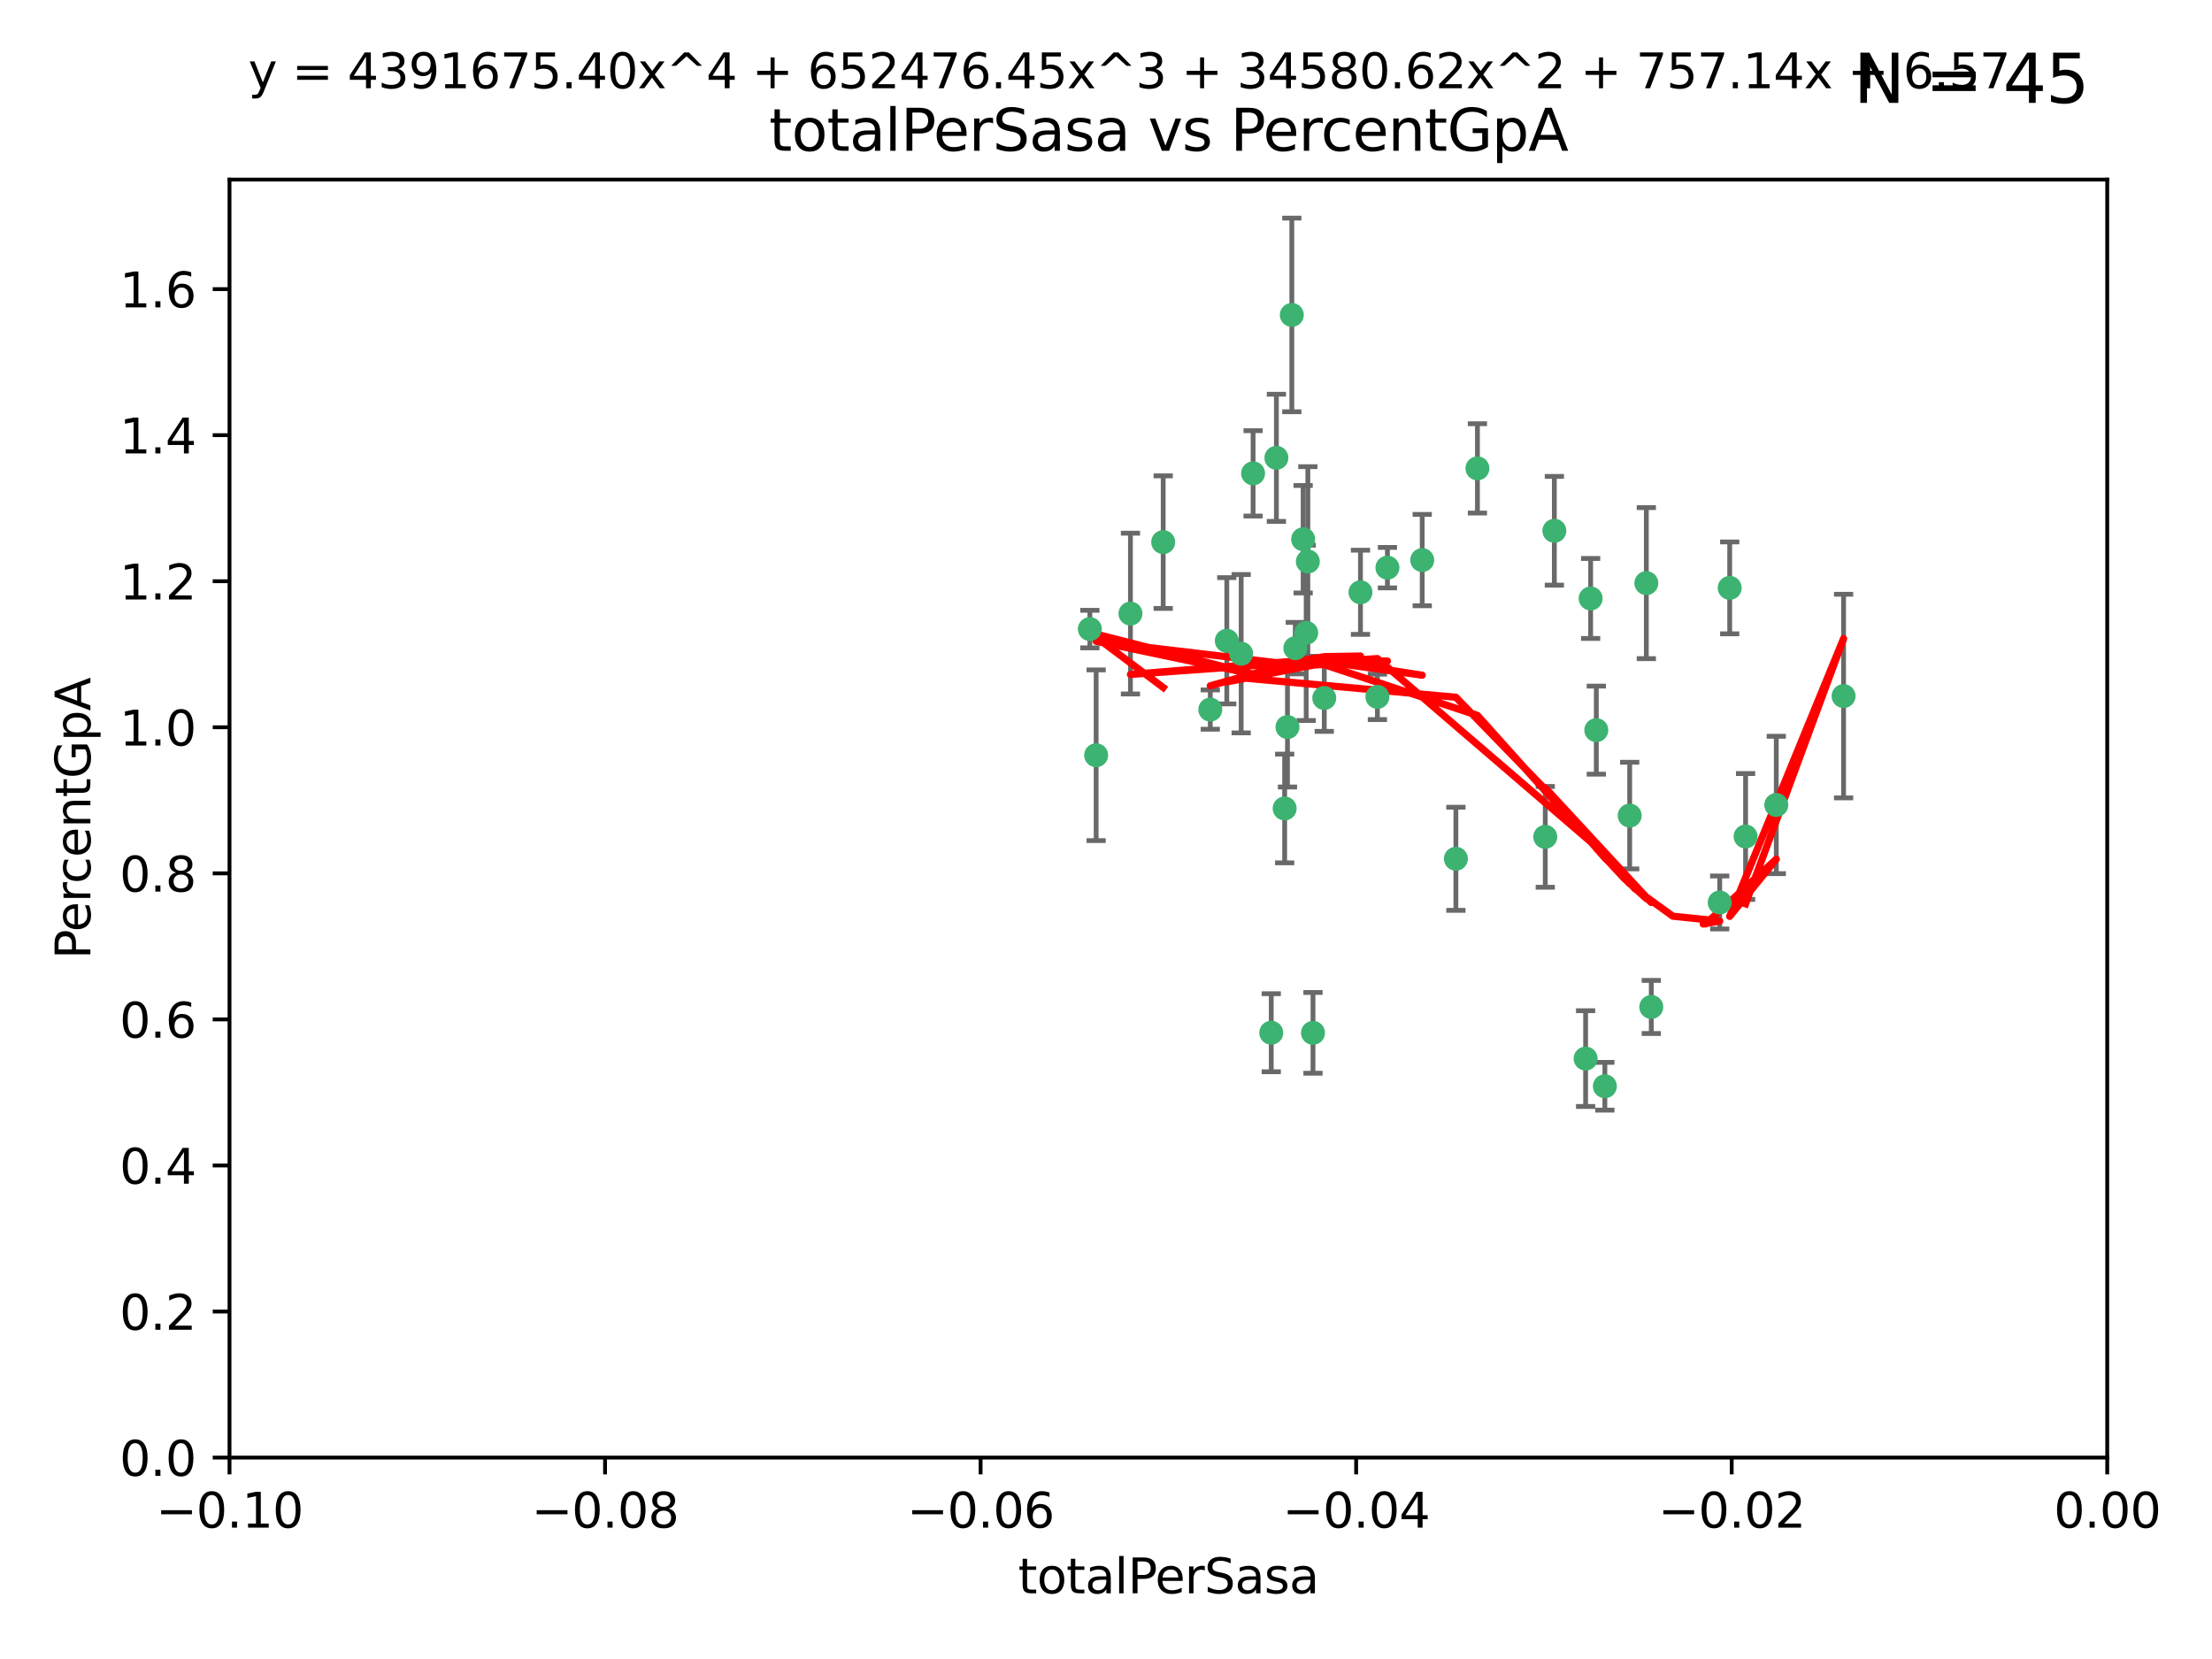 <?xml version="1.0" encoding="utf-8" standalone="no"?>
<!DOCTYPE svg PUBLIC "-//W3C//DTD SVG 1.1//EN"
  "http://www.w3.org/Graphics/SVG/1.1/DTD/svg11.dtd">
<svg xmlns:xlink="http://www.w3.org/1999/xlink" width="460.8pt" height="345.6pt" viewBox="0 0 460.8 345.6" xmlns="http://www.w3.org/2000/svg" version="1.1">
 <defs>
  <style type="text/css">*{stroke-linejoin: round; stroke-linecap: butt}</style>
 </defs>
 <g id="figure_1">
  <g id="patch_1">
   <path d="M 0 345.6 
L 460.8 345.6 
L 460.8 0 
L 0 0 
z
" style="fill: #ffffff"/>
  </g>
  <g id="axes_1">
   <g id="patch_2">
    <path d="M 47.81 303.64 
L 438.975 303.64 
L 438.975 37.411 
L 47.81 37.411 
z
" style="fill: #ffffff"/>
   </g>
   <g id="PathCollection_1">
    <defs>
     <path id="m35e443cef8" d="M 0 1.118 
C 0.297 1.118 0.581 1 0.791 0.791 
C 1 0.581 1.118 0.297 1.118 0 
C 1.118 -0.297 1 -0.581 0.791 -0.791 
C 0.581 -1 0.297 -1.118 0 -1.118 
C -0.297 -1.118 -0.581 -1 -0.791 -0.791 
C -1 -0.581 -1.118 -0.297 -1.118 0 
C -1.118 0.297 -1 0.581 -0.791 0.791 
C -0.581 1 -0.297 1.118 0 1.118 
z
" style="stroke: #3cb371"/>
    </defs>
    <g clip-path="url(#p2ee78ece46)">
     <use xlink:href="#m35e443cef8" x="242.314" y="112.935" style="fill: #3cb371; stroke: #3cb371"/>
     <use xlink:href="#m35e443cef8" x="227.04" y="131.048" style="fill: #3cb371; stroke: #3cb371"/>
     <use xlink:href="#m35e443cef8" x="261.041" y="98.611" style="fill: #3cb371; stroke: #3cb371"/>
     <use xlink:href="#m35e443cef8" x="228.347" y="157.33" style="fill: #3cb371; stroke: #3cb371"/>
     <use xlink:href="#m35e443cef8" x="268.204" y="151.457" style="fill: #3cb371; stroke: #3cb371"/>
     <use xlink:href="#m35e443cef8" x="269.109" y="65.606" style="fill: #3cb371; stroke: #3cb371"/>
     <use xlink:href="#m35e443cef8" x="235.494" y="127.82" style="fill: #3cb371; stroke: #3cb371"/>
     <use xlink:href="#m35e443cef8" x="252.123" y="147.818" style="fill: #3cb371; stroke: #3cb371"/>
     <use xlink:href="#m35e443cef8" x="269.834" y="135.021" style="fill: #3cb371; stroke: #3cb371"/>
     <use xlink:href="#m35e443cef8" x="272.104" y="131.834" style="fill: #3cb371; stroke: #3cb371"/>
     <use xlink:href="#m35e443cef8" x="265.897" y="95.371" style="fill: #3cb371; stroke: #3cb371"/>
     <use xlink:href="#m35e443cef8" x="289.026" y="118.255" style="fill: #3cb371; stroke: #3cb371"/>
     <use xlink:href="#m35e443cef8" x="271.469" y="112.334" style="fill: #3cb371; stroke: #3cb371"/>
     <use xlink:href="#m35e443cef8" x="275.869" y="145.408" style="fill: #3cb371; stroke: #3cb371"/>
     <use xlink:href="#m35e443cef8" x="283.413" y="123.385" style="fill: #3cb371; stroke: #3cb371"/>
     <use xlink:href="#m35e443cef8" x="255.564" y="133.482" style="fill: #3cb371; stroke: #3cb371"/>
     <use xlink:href="#m35e443cef8" x="273.52" y="215.161" style="fill: #3cb371; stroke: #3cb371"/>
     <use xlink:href="#m35e443cef8" x="296.273" y="116.673" style="fill: #3cb371; stroke: #3cb371"/>
     <use xlink:href="#m35e443cef8" x="272.448" y="116.973" style="fill: #3cb371; stroke: #3cb371"/>
     <use xlink:href="#m35e443cef8" x="307.775" y="97.572" style="fill: #3cb371; stroke: #3cb371"/>
     <use xlink:href="#m35e443cef8" x="331.36" y="124.669" style="fill: #3cb371; stroke: #3cb371"/>
     <use xlink:href="#m35e443cef8" x="286.939" y="145.171" style="fill: #3cb371; stroke: #3cb371"/>
     <use xlink:href="#m35e443cef8" x="267.618" y="168.419" style="fill: #3cb371; stroke: #3cb371"/>
     <use xlink:href="#m35e443cef8" x="264.824" y="215.139" style="fill: #3cb371; stroke: #3cb371"/>
     <use xlink:href="#m35e443cef8" x="258.558" y="136.178" style="fill: #3cb371; stroke: #3cb371"/>
     <use xlink:href="#m35e443cef8" x="303.288" y="178.897" style="fill: #3cb371; stroke: #3cb371"/>
     <use xlink:href="#m35e443cef8" x="323.8" y="110.571" style="fill: #3cb371; stroke: #3cb371"/>
     <use xlink:href="#m35e443cef8" x="342.961" y="121.476" style="fill: #3cb371; stroke: #3cb371"/>
     <use xlink:href="#m35e443cef8" x="332.54" y="152.103" style="fill: #3cb371; stroke: #3cb371"/>
     <use xlink:href="#m35e443cef8" x="339.494" y="169.899" style="fill: #3cb371; stroke: #3cb371"/>
     <use xlink:href="#m35e443cef8" x="321.905" y="174.332" style="fill: #3cb371; stroke: #3cb371"/>
     <use xlink:href="#m35e443cef8" x="343.992" y="209.769" style="fill: #3cb371; stroke: #3cb371"/>
     <use xlink:href="#m35e443cef8" x="334.323" y="226.286" style="fill: #3cb371; stroke: #3cb371"/>
     <use xlink:href="#m35e443cef8" x="330.313" y="220.522" style="fill: #3cb371; stroke: #3cb371"/>
     <use xlink:href="#m35e443cef8" x="358.248" y="188.002" style="fill: #3cb371; stroke: #3cb371"/>
     <use xlink:href="#m35e443cef8" x="370.033" y="167.688" style="fill: #3cb371; stroke: #3cb371"/>
     <use xlink:href="#m35e443cef8" x="360.328" y="122.465" style="fill: #3cb371; stroke: #3cb371"/>
     <use xlink:href="#m35e443cef8" x="384.05" y="145.004" style="fill: #3cb371; stroke: #3cb371"/>
     <use xlink:href="#m35e443cef8" x="363.638" y="174.257" style="fill: #3cb371; stroke: #3cb371"/>
    </g>
   </g>
   <g id="matplotlib.axis_1">
    <g id="xtick_1">
     <g id="line2d_1">
      <defs>
       <path id="ma8b38eedee" d="M 0 0 
L 0 3.5 
" style="stroke: #000000; stroke-width: 0.8"/>
      </defs>
      <g>
       <use xlink:href="#ma8b38eedee" x="47.81" y="303.64" style="stroke: #000000; stroke-width: 0.8"/>
      </g>
     </g>
     <g id="text_1">
      <!-- −0.10 -->
      <g transform="translate(32.487 318.238)scale(0.1 -0.1)">
       <defs>
        <path id="DejaVuSans-2212" d="M 678 2272 
L 4684 2272 
L 4684 1741 
L 678 1741 
L 678 2272 
z
" transform="scale(0.016)"/>
        <path id="DejaVuSans-30" d="M 2034 4250 
Q 1547 4250 1301 3770 
Q 1056 3291 1056 2328 
Q 1056 1369 1301 889 
Q 1547 409 2034 409 
Q 2525 409 2770 889 
Q 3016 1369 3016 2328 
Q 3016 3291 2770 3770 
Q 2525 4250 2034 4250 
z
M 2034 4750 
Q 2819 4750 3233 4129 
Q 3647 3509 3647 2328 
Q 3647 1150 3233 529 
Q 2819 -91 2034 -91 
Q 1250 -91 836 529 
Q 422 1150 422 2328 
Q 422 3509 836 4129 
Q 1250 4750 2034 4750 
z
" transform="scale(0.016)"/>
        <path id="DejaVuSans-2e" d="M 684 794 
L 1344 794 
L 1344 0 
L 684 0 
L 684 794 
z
" transform="scale(0.016)"/>
        <path id="DejaVuSans-31" d="M 794 531 
L 1825 531 
L 1825 4091 
L 703 3866 
L 703 4441 
L 1819 4666 
L 2450 4666 
L 2450 531 
L 3481 531 
L 3481 0 
L 794 0 
L 794 531 
z
" transform="scale(0.016)"/>
       </defs>
       <use xlink:href="#DejaVuSans-2212"/>
       <use xlink:href="#DejaVuSans-30" x="83.789"/>
       <use xlink:href="#DejaVuSans-2e" x="147.412"/>
       <use xlink:href="#DejaVuSans-31" x="179.199"/>
       <use xlink:href="#DejaVuSans-30" x="242.822"/>
      </g>
     </g>
    </g>
    <g id="xtick_2">
     <g id="line2d_2">
      <g>
       <use xlink:href="#ma8b38eedee" x="126.043" y="303.64" style="stroke: #000000; stroke-width: 0.8"/>
      </g>
     </g>
     <g id="text_2">
      <!-- −0.08 -->
      <g transform="translate(110.72 318.238)scale(0.1 -0.1)">
       <defs>
        <path id="DejaVuSans-38" d="M 2034 2216 
Q 1584 2216 1326 1975 
Q 1069 1734 1069 1313 
Q 1069 891 1326 650 
Q 1584 409 2034 409 
Q 2484 409 2743 651 
Q 3003 894 3003 1313 
Q 3003 1734 2745 1975 
Q 2488 2216 2034 2216 
z
M 1403 2484 
Q 997 2584 770 2862 
Q 544 3141 544 3541 
Q 544 4100 942 4425 
Q 1341 4750 2034 4750 
Q 2731 4750 3128 4425 
Q 3525 4100 3525 3541 
Q 3525 3141 3298 2862 
Q 3072 2584 2669 2484 
Q 3125 2378 3379 2068 
Q 3634 1759 3634 1313 
Q 3634 634 3220 271 
Q 2806 -91 2034 -91 
Q 1263 -91 848 271 
Q 434 634 434 1313 
Q 434 1759 690 2068 
Q 947 2378 1403 2484 
z
M 1172 3481 
Q 1172 3119 1398 2916 
Q 1625 2713 2034 2713 
Q 2441 2713 2670 2916 
Q 2900 3119 2900 3481 
Q 2900 3844 2670 4047 
Q 2441 4250 2034 4250 
Q 1625 4250 1398 4047 
Q 1172 3844 1172 3481 
z
" transform="scale(0.016)"/>
       </defs>
       <use xlink:href="#DejaVuSans-2212"/>
       <use xlink:href="#DejaVuSans-30" x="83.789"/>
       <use xlink:href="#DejaVuSans-2e" x="147.412"/>
       <use xlink:href="#DejaVuSans-30" x="179.199"/>
       <use xlink:href="#DejaVuSans-38" x="242.822"/>
      </g>
     </g>
    </g>
    <g id="xtick_3">
     <g id="line2d_3">
      <g>
       <use xlink:href="#ma8b38eedee" x="204.276" y="303.64" style="stroke: #000000; stroke-width: 0.8"/>
      </g>
     </g>
     <g id="text_3">
      <!-- −0.06 -->
      <g transform="translate(188.953 318.238)scale(0.1 -0.1)">
       <defs>
        <path id="DejaVuSans-36" d="M 2113 2584 
Q 1688 2584 1439 2293 
Q 1191 2003 1191 1497 
Q 1191 994 1439 701 
Q 1688 409 2113 409 
Q 2538 409 2786 701 
Q 3034 994 3034 1497 
Q 3034 2003 2786 2293 
Q 2538 2584 2113 2584 
z
M 3366 4563 
L 3366 3988 
Q 3128 4100 2886 4159 
Q 2644 4219 2406 4219 
Q 1781 4219 1451 3797 
Q 1122 3375 1075 2522 
Q 1259 2794 1537 2939 
Q 1816 3084 2150 3084 
Q 2853 3084 3261 2657 
Q 3669 2231 3669 1497 
Q 3669 778 3244 343 
Q 2819 -91 2113 -91 
Q 1303 -91 875 529 
Q 447 1150 447 2328 
Q 447 3434 972 4092 
Q 1497 4750 2381 4750 
Q 2619 4750 2861 4703 
Q 3103 4656 3366 4563 
z
" transform="scale(0.016)"/>
       </defs>
       <use xlink:href="#DejaVuSans-2212"/>
       <use xlink:href="#DejaVuSans-30" x="83.789"/>
       <use xlink:href="#DejaVuSans-2e" x="147.412"/>
       <use xlink:href="#DejaVuSans-30" x="179.199"/>
       <use xlink:href="#DejaVuSans-36" x="242.822"/>
      </g>
     </g>
    </g>
    <g id="xtick_4">
     <g id="line2d_4">
      <g>
       <use xlink:href="#ma8b38eedee" x="282.509" y="303.64" style="stroke: #000000; stroke-width: 0.8"/>
      </g>
     </g>
     <g id="text_4">
      <!-- −0.04 -->
      <g transform="translate(267.186 318.238)scale(0.1 -0.1)">
       <defs>
        <path id="DejaVuSans-34" d="M 2419 4116 
L 825 1625 
L 2419 1625 
L 2419 4116 
z
M 2253 4666 
L 3047 4666 
L 3047 1625 
L 3713 1625 
L 3713 1100 
L 3047 1100 
L 3047 0 
L 2419 0 
L 2419 1100 
L 313 1100 
L 313 1709 
L 2253 4666 
z
" transform="scale(0.016)"/>
       </defs>
       <use xlink:href="#DejaVuSans-2212"/>
       <use xlink:href="#DejaVuSans-30" x="83.789"/>
       <use xlink:href="#DejaVuSans-2e" x="147.412"/>
       <use xlink:href="#DejaVuSans-30" x="179.199"/>
       <use xlink:href="#DejaVuSans-34" x="242.822"/>
      </g>
     </g>
    </g>
    <g id="xtick_5">
     <g id="line2d_5">
      <g>
       <use xlink:href="#ma8b38eedee" x="360.742" y="303.64" style="stroke: #000000; stroke-width: 0.8"/>
      </g>
     </g>
     <g id="text_5">
      <!-- −0.02 -->
      <g transform="translate(345.419 318.238)scale(0.1 -0.1)">
       <defs>
        <path id="DejaVuSans-32" d="M 1228 531 
L 3431 531 
L 3431 0 
L 469 0 
L 469 531 
Q 828 903 1448 1529 
Q 2069 2156 2228 2338 
Q 2531 2678 2651 2914 
Q 2772 3150 2772 3378 
Q 2772 3750 2511 3984 
Q 2250 4219 1831 4219 
Q 1534 4219 1204 4116 
Q 875 4013 500 3803 
L 500 4441 
Q 881 4594 1212 4672 
Q 1544 4750 1819 4750 
Q 2544 4750 2975 4387 
Q 3406 4025 3406 3419 
Q 3406 3131 3298 2873 
Q 3191 2616 2906 2266 
Q 2828 2175 2409 1742 
Q 1991 1309 1228 531 
z
" transform="scale(0.016)"/>
       </defs>
       <use xlink:href="#DejaVuSans-2212"/>
       <use xlink:href="#DejaVuSans-30" x="83.789"/>
       <use xlink:href="#DejaVuSans-2e" x="147.412"/>
       <use xlink:href="#DejaVuSans-30" x="179.199"/>
       <use xlink:href="#DejaVuSans-32" x="242.822"/>
      </g>
     </g>
    </g>
    <g id="xtick_6">
     <g id="line2d_6">
      <g>
       <use xlink:href="#ma8b38eedee" x="438.975" y="303.64" style="stroke: #000000; stroke-width: 0.8"/>
      </g>
     </g>
     <g id="text_6">
      <!-- 0.00 -->
      <g transform="translate(427.842 318.238)scale(0.1 -0.1)">
       <use xlink:href="#DejaVuSans-30"/>
       <use xlink:href="#DejaVuSans-2e" x="63.623"/>
       <use xlink:href="#DejaVuSans-30" x="95.41"/>
       <use xlink:href="#DejaVuSans-30" x="159.033"/>
      </g>
     </g>
    </g>
    <g id="text_7">
     <!-- totalPerSasa -->
     <g transform="translate(212.087 331.917)scale(0.1 -0.1)">
      <defs>
       <path id="DejaVuSans-74" d="M 1172 4494 
L 1172 3500 
L 2356 3500 
L 2356 3053 
L 1172 3053 
L 1172 1153 
Q 1172 725 1289 603 
Q 1406 481 1766 481 
L 2356 481 
L 2356 0 
L 1766 0 
Q 1100 0 847 248 
Q 594 497 594 1153 
L 594 3053 
L 172 3053 
L 172 3500 
L 594 3500 
L 594 4494 
L 1172 4494 
z
" transform="scale(0.016)"/>
       <path id="DejaVuSans-6f" d="M 1959 3097 
Q 1497 3097 1228 2736 
Q 959 2375 959 1747 
Q 959 1119 1226 758 
Q 1494 397 1959 397 
Q 2419 397 2687 759 
Q 2956 1122 2956 1747 
Q 2956 2369 2687 2733 
Q 2419 3097 1959 3097 
z
M 1959 3584 
Q 2709 3584 3137 3096 
Q 3566 2609 3566 1747 
Q 3566 888 3137 398 
Q 2709 -91 1959 -91 
Q 1206 -91 779 398 
Q 353 888 353 1747 
Q 353 2609 779 3096 
Q 1206 3584 1959 3584 
z
" transform="scale(0.016)"/>
       <path id="DejaVuSans-61" d="M 2194 1759 
Q 1497 1759 1228 1600 
Q 959 1441 959 1056 
Q 959 750 1161 570 
Q 1363 391 1709 391 
Q 2188 391 2477 730 
Q 2766 1069 2766 1631 
L 2766 1759 
L 2194 1759 
z
M 3341 1997 
L 3341 0 
L 2766 0 
L 2766 531 
Q 2569 213 2275 61 
Q 1981 -91 1556 -91 
Q 1019 -91 701 211 
Q 384 513 384 1019 
Q 384 1609 779 1909 
Q 1175 2209 1959 2209 
L 2766 2209 
L 2766 2266 
Q 2766 2663 2505 2880 
Q 2244 3097 1772 3097 
Q 1472 3097 1187 3025 
Q 903 2953 641 2809 
L 641 3341 
Q 956 3463 1253 3523 
Q 1550 3584 1831 3584 
Q 2591 3584 2966 3190 
Q 3341 2797 3341 1997 
z
" transform="scale(0.016)"/>
       <path id="DejaVuSans-6c" d="M 603 4863 
L 1178 4863 
L 1178 0 
L 603 0 
L 603 4863 
z
" transform="scale(0.016)"/>
       <path id="DejaVuSans-50" d="M 1259 4147 
L 1259 2394 
L 2053 2394 
Q 2494 2394 2734 2622 
Q 2975 2850 2975 3272 
Q 2975 3691 2734 3919 
Q 2494 4147 2053 4147 
L 1259 4147 
z
M 628 4666 
L 2053 4666 
Q 2838 4666 3239 4311 
Q 3641 3956 3641 3272 
Q 3641 2581 3239 2228 
Q 2838 1875 2053 1875 
L 1259 1875 
L 1259 0 
L 628 0 
L 628 4666 
z
" transform="scale(0.016)"/>
       <path id="DejaVuSans-65" d="M 3597 1894 
L 3597 1613 
L 953 1613 
Q 991 1019 1311 708 
Q 1631 397 2203 397 
Q 2534 397 2845 478 
Q 3156 559 3463 722 
L 3463 178 
Q 3153 47 2828 -22 
Q 2503 -91 2169 -91 
Q 1331 -91 842 396 
Q 353 884 353 1716 
Q 353 2575 817 3079 
Q 1281 3584 2069 3584 
Q 2775 3584 3186 3129 
Q 3597 2675 3597 1894 
z
M 3022 2063 
Q 3016 2534 2758 2815 
Q 2500 3097 2075 3097 
Q 1594 3097 1305 2825 
Q 1016 2553 972 2059 
L 3022 2063 
z
" transform="scale(0.016)"/>
       <path id="DejaVuSans-72" d="M 2631 2963 
Q 2534 3019 2420 3045 
Q 2306 3072 2169 3072 
Q 1681 3072 1420 2755 
Q 1159 2438 1159 1844 
L 1159 0 
L 581 0 
L 581 3500 
L 1159 3500 
L 1159 2956 
Q 1341 3275 1631 3429 
Q 1922 3584 2338 3584 
Q 2397 3584 2469 3576 
Q 2541 3569 2628 3553 
L 2631 2963 
z
" transform="scale(0.016)"/>
       <path id="DejaVuSans-53" d="M 3425 4513 
L 3425 3897 
Q 3066 4069 2747 4153 
Q 2428 4238 2131 4238 
Q 1616 4238 1336 4038 
Q 1056 3838 1056 3469 
Q 1056 3159 1242 3001 
Q 1428 2844 1947 2747 
L 2328 2669 
Q 3034 2534 3370 2195 
Q 3706 1856 3706 1288 
Q 3706 609 3251 259 
Q 2797 -91 1919 -91 
Q 1588 -91 1214 -16 
Q 841 59 441 206 
L 441 856 
Q 825 641 1194 531 
Q 1563 422 1919 422 
Q 2459 422 2753 634 
Q 3047 847 3047 1241 
Q 3047 1584 2836 1778 
Q 2625 1972 2144 2069 
L 1759 2144 
Q 1053 2284 737 2584 
Q 422 2884 422 3419 
Q 422 4038 858 4394 
Q 1294 4750 2059 4750 
Q 2388 4750 2728 4690 
Q 3069 4631 3425 4513 
z
" transform="scale(0.016)"/>
       <path id="DejaVuSans-73" d="M 2834 3397 
L 2834 2853 
Q 2591 2978 2328 3040 
Q 2066 3103 1784 3103 
Q 1356 3103 1142 2972 
Q 928 2841 928 2578 
Q 928 2378 1081 2264 
Q 1234 2150 1697 2047 
L 1894 2003 
Q 2506 1872 2764 1633 
Q 3022 1394 3022 966 
Q 3022 478 2636 193 
Q 2250 -91 1575 -91 
Q 1294 -91 989 -36 
Q 684 19 347 128 
L 347 722 
Q 666 556 975 473 
Q 1284 391 1588 391 
Q 1994 391 2212 530 
Q 2431 669 2431 922 
Q 2431 1156 2273 1281 
Q 2116 1406 1581 1522 
L 1381 1569 
Q 847 1681 609 1914 
Q 372 2147 372 2553 
Q 372 3047 722 3315 
Q 1072 3584 1716 3584 
Q 2034 3584 2315 3537 
Q 2597 3491 2834 3397 
z
" transform="scale(0.016)"/>
      </defs>
      <use xlink:href="#DejaVuSans-74"/>
      <use xlink:href="#DejaVuSans-6f" x="39.209"/>
      <use xlink:href="#DejaVuSans-74" x="100.391"/>
      <use xlink:href="#DejaVuSans-61" x="139.6"/>
      <use xlink:href="#DejaVuSans-6c" x="200.879"/>
      <use xlink:href="#DejaVuSans-50" x="228.662"/>
      <use xlink:href="#DejaVuSans-65" x="285.34"/>
      <use xlink:href="#DejaVuSans-72" x="346.863"/>
      <use xlink:href="#DejaVuSans-53" x="387.977"/>
      <use xlink:href="#DejaVuSans-61" x="451.453"/>
      <use xlink:href="#DejaVuSans-73" x="512.732"/>
      <use xlink:href="#DejaVuSans-61" x="564.832"/>
     </g>
    </g>
   </g>
   <g id="matplotlib.axis_2">
    <g id="ytick_1">
     <g id="line2d_7">
      <defs>
       <path id="mff2fe65d74" d="M 0 0 
L -3.5 0 
" style="stroke: #000000; stroke-width: 0.8"/>
      </defs>
      <g>
       <use xlink:href="#mff2fe65d74" x="47.81" y="303.64" style="stroke: #000000; stroke-width: 0.8"/>
      </g>
     </g>
     <g id="text_8">
      <!-- 0.0 -->
      <g transform="translate(24.907 307.439)scale(0.1 -0.1)">
       <use xlink:href="#DejaVuSans-30"/>
       <use xlink:href="#DejaVuSans-2e" x="63.623"/>
       <use xlink:href="#DejaVuSans-30" x="95.41"/>
      </g>
     </g>
    </g>
    <g id="ytick_2">
     <g id="line2d_8">
      <g>
       <use xlink:href="#mff2fe65d74" x="47.81" y="273.214" style="stroke: #000000; stroke-width: 0.8"/>
      </g>
     </g>
     <g id="text_9">
      <!-- 0.2 -->
      <g transform="translate(24.907 277.013)scale(0.1 -0.1)">
       <use xlink:href="#DejaVuSans-30"/>
       <use xlink:href="#DejaVuSans-2e" x="63.623"/>
       <use xlink:href="#DejaVuSans-32" x="95.41"/>
      </g>
     </g>
    </g>
    <g id="ytick_3">
     <g id="line2d_9">
      <g>
       <use xlink:href="#mff2fe65d74" x="47.81" y="242.788" style="stroke: #000000; stroke-width: 0.8"/>
      </g>
     </g>
     <g id="text_10">
      <!-- 0.4 -->
      <g transform="translate(24.907 246.587)scale(0.1 -0.1)">
       <use xlink:href="#DejaVuSans-30"/>
       <use xlink:href="#DejaVuSans-2e" x="63.623"/>
       <use xlink:href="#DejaVuSans-34" x="95.41"/>
      </g>
     </g>
    </g>
    <g id="ytick_4">
     <g id="line2d_10">
      <g>
       <use xlink:href="#mff2fe65d74" x="47.81" y="212.362" style="stroke: #000000; stroke-width: 0.8"/>
      </g>
     </g>
     <g id="text_11">
      <!-- 0.6 -->
      <g transform="translate(24.907 216.161)scale(0.1 -0.1)">
       <use xlink:href="#DejaVuSans-30"/>
       <use xlink:href="#DejaVuSans-2e" x="63.623"/>
       <use xlink:href="#DejaVuSans-36" x="95.41"/>
      </g>
     </g>
    </g>
    <g id="ytick_5">
     <g id="line2d_11">
      <g>
       <use xlink:href="#mff2fe65d74" x="47.81" y="181.935" style="stroke: #000000; stroke-width: 0.8"/>
      </g>
     </g>
     <g id="text_12">
      <!-- 0.8 -->
      <g transform="translate(24.907 185.735)scale(0.1 -0.1)">
       <use xlink:href="#DejaVuSans-30"/>
       <use xlink:href="#DejaVuSans-2e" x="63.623"/>
       <use xlink:href="#DejaVuSans-38" x="95.41"/>
      </g>
     </g>
    </g>
    <g id="ytick_6">
     <g id="line2d_12">
      <g>
       <use xlink:href="#mff2fe65d74" x="47.81" y="151.509" style="stroke: #000000; stroke-width: 0.8"/>
      </g>
     </g>
     <g id="text_13">
      <!-- 1.0 -->
      <g transform="translate(24.907 155.308)scale(0.1 -0.1)">
       <use xlink:href="#DejaVuSans-31"/>
       <use xlink:href="#DejaVuSans-2e" x="63.623"/>
       <use xlink:href="#DejaVuSans-30" x="95.41"/>
      </g>
     </g>
    </g>
    <g id="ytick_7">
     <g id="line2d_13">
      <g>
       <use xlink:href="#mff2fe65d74" x="47.81" y="121.083" style="stroke: #000000; stroke-width: 0.8"/>
      </g>
     </g>
     <g id="text_14">
      <!-- 1.2 -->
      <g transform="translate(24.907 124.882)scale(0.1 -0.1)">
       <use xlink:href="#DejaVuSans-31"/>
       <use xlink:href="#DejaVuSans-2e" x="63.623"/>
       <use xlink:href="#DejaVuSans-32" x="95.41"/>
      </g>
     </g>
    </g>
    <g id="ytick_8">
     <g id="line2d_14">
      <g>
       <use xlink:href="#mff2fe65d74" x="47.81" y="90.657" style="stroke: #000000; stroke-width: 0.8"/>
      </g>
     </g>
     <g id="text_15">
      <!-- 1.4 -->
      <g transform="translate(24.907 94.456)scale(0.1 -0.1)">
       <use xlink:href="#DejaVuSans-31"/>
       <use xlink:href="#DejaVuSans-2e" x="63.623"/>
       <use xlink:href="#DejaVuSans-34" x="95.41"/>
      </g>
     </g>
    </g>
    <g id="ytick_9">
     <g id="line2d_15">
      <g>
       <use xlink:href="#mff2fe65d74" x="47.81" y="60.231" style="stroke: #000000; stroke-width: 0.8"/>
      </g>
     </g>
     <g id="text_16">
      <!-- 1.6 -->
      <g transform="translate(24.907 64.03)scale(0.1 -0.1)">
       <use xlink:href="#DejaVuSans-31"/>
       <use xlink:href="#DejaVuSans-2e" x="63.623"/>
       <use xlink:href="#DejaVuSans-36" x="95.41"/>
      </g>
     </g>
    </g>
    <g id="text_17">
     <!-- PercentGpA -->
     <g transform="translate(18.827 199.802)rotate(-90)scale(0.1 -0.1)">
      <defs>
       <path id="DejaVuSans-63" d="M 3122 3366 
L 3122 2828 
Q 2878 2963 2633 3030 
Q 2388 3097 2138 3097 
Q 1578 3097 1268 2742 
Q 959 2388 959 1747 
Q 959 1106 1268 751 
Q 1578 397 2138 397 
Q 2388 397 2633 464 
Q 2878 531 3122 666 
L 3122 134 
Q 2881 22 2623 -34 
Q 2366 -91 2075 -91 
Q 1284 -91 818 406 
Q 353 903 353 1747 
Q 353 2603 823 3093 
Q 1294 3584 2113 3584 
Q 2378 3584 2631 3529 
Q 2884 3475 3122 3366 
z
" transform="scale(0.016)"/>
       <path id="DejaVuSans-6e" d="M 3513 2113 
L 3513 0 
L 2938 0 
L 2938 2094 
Q 2938 2591 2744 2837 
Q 2550 3084 2163 3084 
Q 1697 3084 1428 2787 
Q 1159 2491 1159 1978 
L 1159 0 
L 581 0 
L 581 3500 
L 1159 3500 
L 1159 2956 
Q 1366 3272 1645 3428 
Q 1925 3584 2291 3584 
Q 2894 3584 3203 3211 
Q 3513 2838 3513 2113 
z
" transform="scale(0.016)"/>
       <path id="DejaVuSans-47" d="M 3809 666 
L 3809 1919 
L 2778 1919 
L 2778 2438 
L 4434 2438 
L 4434 434 
Q 4069 175 3628 42 
Q 3188 -91 2688 -91 
Q 1594 -91 976 548 
Q 359 1188 359 2328 
Q 359 3472 976 4111 
Q 1594 4750 2688 4750 
Q 3144 4750 3555 4637 
Q 3966 4525 4313 4306 
L 4313 3634 
Q 3963 3931 3569 4081 
Q 3175 4231 2741 4231 
Q 1884 4231 1454 3753 
Q 1025 3275 1025 2328 
Q 1025 1384 1454 906 
Q 1884 428 2741 428 
Q 3075 428 3337 486 
Q 3600 544 3809 666 
z
" transform="scale(0.016)"/>
       <path id="DejaVuSans-70" d="M 1159 525 
L 1159 -1331 
L 581 -1331 
L 581 3500 
L 1159 3500 
L 1159 2969 
Q 1341 3281 1617 3432 
Q 1894 3584 2278 3584 
Q 2916 3584 3314 3078 
Q 3713 2572 3713 1747 
Q 3713 922 3314 415 
Q 2916 -91 2278 -91 
Q 1894 -91 1617 61 
Q 1341 213 1159 525 
z
M 3116 1747 
Q 3116 2381 2855 2742 
Q 2594 3103 2138 3103 
Q 1681 3103 1420 2742 
Q 1159 2381 1159 1747 
Q 1159 1113 1420 752 
Q 1681 391 2138 391 
Q 2594 391 2855 752 
Q 3116 1113 3116 1747 
z
" transform="scale(0.016)"/>
       <path id="DejaVuSans-41" d="M 2188 4044 
L 1331 1722 
L 3047 1722 
L 2188 4044 
z
M 1831 4666 
L 2547 4666 
L 4325 0 
L 3669 0 
L 3244 1197 
L 1141 1197 
L 716 0 
L 50 0 
L 1831 4666 
z
" transform="scale(0.016)"/>
      </defs>
      <use xlink:href="#DejaVuSans-50"/>
      <use xlink:href="#DejaVuSans-65" x="56.678"/>
      <use xlink:href="#DejaVuSans-72" x="118.201"/>
      <use xlink:href="#DejaVuSans-63" x="157.064"/>
      <use xlink:href="#DejaVuSans-65" x="212.045"/>
      <use xlink:href="#DejaVuSans-6e" x="273.568"/>
      <use xlink:href="#DejaVuSans-74" x="336.947"/>
      <use xlink:href="#DejaVuSans-47" x="376.156"/>
      <use xlink:href="#DejaVuSans-70" x="453.646"/>
      <use xlink:href="#DejaVuSans-41" x="517.123"/>
     </g>
    </g>
   </g>
   <g id="LineCollection_1">
    <path d="M 242.314 126.742 
L 242.314 99.128 
" clip-path="url(#p2ee78ece46)" style="fill: none; stroke: #696969"/>
    <path d="M 227.04 134.958 
L 227.04 127.138 
" clip-path="url(#p2ee78ece46)" style="fill: none; stroke: #696969"/>
    <path d="M 261.041 107.5 
L 261.041 89.723 
" clip-path="url(#p2ee78ece46)" style="fill: none; stroke: #696969"/>
    <path d="M 228.347 175.107 
L 228.347 139.552 
" clip-path="url(#p2ee78ece46)" style="fill: none; stroke: #696969"/>
    <path d="M 268.204 163.945 
L 268.204 138.968 
" clip-path="url(#p2ee78ece46)" style="fill: none; stroke: #696969"/>
    <path d="M 269.109 85.777 
L 269.109 45.434 
" clip-path="url(#p2ee78ece46)" style="fill: none; stroke: #696969"/>
    <path d="M 235.494 144.568 
L 235.494 111.073 
" clip-path="url(#p2ee78ece46)" style="fill: none; stroke: #696969"/>
    <path d="M 252.123 151.909 
L 252.123 143.727 
" clip-path="url(#p2ee78ece46)" style="fill: none; stroke: #696969"/>
    <path d="M 269.834 140.382 
L 269.834 129.659 
" clip-path="url(#p2ee78ece46)" style="fill: none; stroke: #696969"/>
    <path d="M 272.104 150.092 
L 272.104 113.575 
" clip-path="url(#p2ee78ece46)" style="fill: none; stroke: #696969"/>
    <path d="M 265.897 108.615 
L 265.897 82.127 
" clip-path="url(#p2ee78ece46)" style="fill: none; stroke: #696969"/>
    <path d="M 289.026 122.472 
L 289.026 114.039 
" clip-path="url(#p2ee78ece46)" style="fill: none; stroke: #696969"/>
    <path d="M 271.469 123.529 
L 271.469 101.139 
" clip-path="url(#p2ee78ece46)" style="fill: none; stroke: #696969"/>
    <path d="M 275.869 152.361 
L 275.869 138.456 
" clip-path="url(#p2ee78ece46)" style="fill: none; stroke: #696969"/>
    <path d="M 283.413 132.151 
L 283.413 114.62 
" clip-path="url(#p2ee78ece46)" style="fill: none; stroke: #696969"/>
    <path d="M 255.564 146.637 
L 255.564 120.327 
" clip-path="url(#p2ee78ece46)" style="fill: none; stroke: #696969"/>
    <path d="M 273.52 223.572 
L 273.52 206.751 
" clip-path="url(#p2ee78ece46)" style="fill: none; stroke: #696969"/>
    <path d="M 296.273 126.191 
L 296.273 107.154 
" clip-path="url(#p2ee78ece46)" style="fill: none; stroke: #696969"/>
    <path d="M 272.448 136.73 
L 272.448 97.216 
" clip-path="url(#p2ee78ece46)" style="fill: none; stroke: #696969"/>
    <path d="M 307.775 106.878 
L 307.775 88.267 
" clip-path="url(#p2ee78ece46)" style="fill: none; stroke: #696969"/>
    <path d="M 331.36 132.997 
L 331.36 116.341 
" clip-path="url(#p2ee78ece46)" style="fill: none; stroke: #696969"/>
    <path d="M 286.939 149.901 
L 286.939 140.441 
" clip-path="url(#p2ee78ece46)" style="fill: none; stroke: #696969"/>
    <path d="M 267.618 179.743 
L 267.618 157.094 
" clip-path="url(#p2ee78ece46)" style="fill: none; stroke: #696969"/>
    <path d="M 264.824 223.268 
L 264.824 207.01 
" clip-path="url(#p2ee78ece46)" style="fill: none; stroke: #696969"/>
    <path d="M 258.558 152.672 
L 258.558 119.684 
" clip-path="url(#p2ee78ece46)" style="fill: none; stroke: #696969"/>
    <path d="M 303.288 189.642 
L 303.288 168.152 
" clip-path="url(#p2ee78ece46)" style="fill: none; stroke: #696969"/>
    <path d="M 323.8 121.897 
L 323.8 99.245 
" clip-path="url(#p2ee78ece46)" style="fill: none; stroke: #696969"/>
    <path d="M 342.961 137.206 
L 342.961 105.745 
" clip-path="url(#p2ee78ece46)" style="fill: none; stroke: #696969"/>
    <path d="M 332.54 161.277 
L 332.54 142.929 
" clip-path="url(#p2ee78ece46)" style="fill: none; stroke: #696969"/>
    <path d="M 339.494 181.006 
L 339.494 158.792 
" clip-path="url(#p2ee78ece46)" style="fill: none; stroke: #696969"/>
    <path d="M 321.905 184.828 
L 321.905 163.836 
" clip-path="url(#p2ee78ece46)" style="fill: none; stroke: #696969"/>
    <path d="M 343.992 215.299 
L 343.992 204.239 
" clip-path="url(#p2ee78ece46)" style="fill: none; stroke: #696969"/>
    <path d="M 334.323 231.261 
L 334.323 221.311 
" clip-path="url(#p2ee78ece46)" style="fill: none; stroke: #696969"/>
    <path d="M 330.313 230.498 
L 330.313 210.546 
" clip-path="url(#p2ee78ece46)" style="fill: none; stroke: #696969"/>
    <path d="M 358.248 193.517 
L 358.248 182.486 
" clip-path="url(#p2ee78ece46)" style="fill: none; stroke: #696969"/>
    <path d="M 370.033 181.997 
L 370.033 153.38 
" clip-path="url(#p2ee78ece46)" style="fill: none; stroke: #696969"/>
    <path d="M 360.328 132.034 
L 360.328 112.895 
" clip-path="url(#p2ee78ece46)" style="fill: none; stroke: #696969"/>
    <path d="M 384.05 166.212 
L 384.05 123.796 
" clip-path="url(#p2ee78ece46)" style="fill: none; stroke: #696969"/>
    <path d="M 363.638 187.369 
L 363.638 161.144 
" clip-path="url(#p2ee78ece46)" style="fill: none; stroke: #696969"/>
   </g>
   <g id="line2d_16">
    <defs>
     <path id="m8ea951dabb" d="M 2 0 
L -2 -0 
" style="stroke: #696969"/>
    </defs>
    <g clip-path="url(#p2ee78ece46)">
     <use xlink:href="#m8ea951dabb" x="242.314" y="126.742" style="fill: #696969; stroke: #696969"/>
     <use xlink:href="#m8ea951dabb" x="227.04" y="134.958" style="fill: #696969; stroke: #696969"/>
     <use xlink:href="#m8ea951dabb" x="261.041" y="107.5" style="fill: #696969; stroke: #696969"/>
     <use xlink:href="#m8ea951dabb" x="228.347" y="175.107" style="fill: #696969; stroke: #696969"/>
     <use xlink:href="#m8ea951dabb" x="268.204" y="163.945" style="fill: #696969; stroke: #696969"/>
     <use xlink:href="#m8ea951dabb" x="269.109" y="85.777" style="fill: #696969; stroke: #696969"/>
     <use xlink:href="#m8ea951dabb" x="235.494" y="144.568" style="fill: #696969; stroke: #696969"/>
     <use xlink:href="#m8ea951dabb" x="252.123" y="151.909" style="fill: #696969; stroke: #696969"/>
     <use xlink:href="#m8ea951dabb" x="269.834" y="140.382" style="fill: #696969; stroke: #696969"/>
     <use xlink:href="#m8ea951dabb" x="272.104" y="150.092" style="fill: #696969; stroke: #696969"/>
     <use xlink:href="#m8ea951dabb" x="265.897" y="108.615" style="fill: #696969; stroke: #696969"/>
     <use xlink:href="#m8ea951dabb" x="289.026" y="122.472" style="fill: #696969; stroke: #696969"/>
     <use xlink:href="#m8ea951dabb" x="271.469" y="123.529" style="fill: #696969; stroke: #696969"/>
     <use xlink:href="#m8ea951dabb" x="275.869" y="152.361" style="fill: #696969; stroke: #696969"/>
     <use xlink:href="#m8ea951dabb" x="283.413" y="132.151" style="fill: #696969; stroke: #696969"/>
     <use xlink:href="#m8ea951dabb" x="255.564" y="146.637" style="fill: #696969; stroke: #696969"/>
     <use xlink:href="#m8ea951dabb" x="273.52" y="223.572" style="fill: #696969; stroke: #696969"/>
     <use xlink:href="#m8ea951dabb" x="296.273" y="126.191" style="fill: #696969; stroke: #696969"/>
     <use xlink:href="#m8ea951dabb" x="272.448" y="136.73" style="fill: #696969; stroke: #696969"/>
     <use xlink:href="#m8ea951dabb" x="307.775" y="106.878" style="fill: #696969; stroke: #696969"/>
     <use xlink:href="#m8ea951dabb" x="331.36" y="132.997" style="fill: #696969; stroke: #696969"/>
     <use xlink:href="#m8ea951dabb" x="286.939" y="149.901" style="fill: #696969; stroke: #696969"/>
     <use xlink:href="#m8ea951dabb" x="267.618" y="179.743" style="fill: #696969; stroke: #696969"/>
     <use xlink:href="#m8ea951dabb" x="264.824" y="223.268" style="fill: #696969; stroke: #696969"/>
     <use xlink:href="#m8ea951dabb" x="258.558" y="152.672" style="fill: #696969; stroke: #696969"/>
     <use xlink:href="#m8ea951dabb" x="303.288" y="189.642" style="fill: #696969; stroke: #696969"/>
     <use xlink:href="#m8ea951dabb" x="323.8" y="121.897" style="fill: #696969; stroke: #696969"/>
     <use xlink:href="#m8ea951dabb" x="342.961" y="137.206" style="fill: #696969; stroke: #696969"/>
     <use xlink:href="#m8ea951dabb" x="332.54" y="161.277" style="fill: #696969; stroke: #696969"/>
     <use xlink:href="#m8ea951dabb" x="339.494" y="181.006" style="fill: #696969; stroke: #696969"/>
     <use xlink:href="#m8ea951dabb" x="321.905" y="184.828" style="fill: #696969; stroke: #696969"/>
     <use xlink:href="#m8ea951dabb" x="343.992" y="215.299" style="fill: #696969; stroke: #696969"/>
     <use xlink:href="#m8ea951dabb" x="334.323" y="231.261" style="fill: #696969; stroke: #696969"/>
     <use xlink:href="#m8ea951dabb" x="330.313" y="230.498" style="fill: #696969; stroke: #696969"/>
     <use xlink:href="#m8ea951dabb" x="358.248" y="193.517" style="fill: #696969; stroke: #696969"/>
     <use xlink:href="#m8ea951dabb" x="370.033" y="181.997" style="fill: #696969; stroke: #696969"/>
     <use xlink:href="#m8ea951dabb" x="360.328" y="132.034" style="fill: #696969; stroke: #696969"/>
     <use xlink:href="#m8ea951dabb" x="384.05" y="166.212" style="fill: #696969; stroke: #696969"/>
     <use xlink:href="#m8ea951dabb" x="363.638" y="187.369" style="fill: #696969; stroke: #696969"/>
    </g>
   </g>
   <g id="line2d_17">
    <g clip-path="url(#p2ee78ece46)">
     <use xlink:href="#m8ea951dabb" x="242.314" y="99.128" style="fill: #696969; stroke: #696969"/>
     <use xlink:href="#m8ea951dabb" x="227.04" y="127.138" style="fill: #696969; stroke: #696969"/>
     <use xlink:href="#m8ea951dabb" x="261.041" y="89.723" style="fill: #696969; stroke: #696969"/>
     <use xlink:href="#m8ea951dabb" x="228.347" y="139.552" style="fill: #696969; stroke: #696969"/>
     <use xlink:href="#m8ea951dabb" x="268.204" y="138.968" style="fill: #696969; stroke: #696969"/>
     <use xlink:href="#m8ea951dabb" x="269.109" y="45.434" style="fill: #696969; stroke: #696969"/>
     <use xlink:href="#m8ea951dabb" x="235.494" y="111.073" style="fill: #696969; stroke: #696969"/>
     <use xlink:href="#m8ea951dabb" x="252.123" y="143.727" style="fill: #696969; stroke: #696969"/>
     <use xlink:href="#m8ea951dabb" x="269.834" y="129.659" style="fill: #696969; stroke: #696969"/>
     <use xlink:href="#m8ea951dabb" x="272.104" y="113.575" style="fill: #696969; stroke: #696969"/>
     <use xlink:href="#m8ea951dabb" x="265.897" y="82.127" style="fill: #696969; stroke: #696969"/>
     <use xlink:href="#m8ea951dabb" x="289.026" y="114.039" style="fill: #696969; stroke: #696969"/>
     <use xlink:href="#m8ea951dabb" x="271.469" y="101.139" style="fill: #696969; stroke: #696969"/>
     <use xlink:href="#m8ea951dabb" x="275.869" y="138.456" style="fill: #696969; stroke: #696969"/>
     <use xlink:href="#m8ea951dabb" x="283.413" y="114.62" style="fill: #696969; stroke: #696969"/>
     <use xlink:href="#m8ea951dabb" x="255.564" y="120.327" style="fill: #696969; stroke: #696969"/>
     <use xlink:href="#m8ea951dabb" x="273.52" y="206.751" style="fill: #696969; stroke: #696969"/>
     <use xlink:href="#m8ea951dabb" x="296.273" y="107.154" style="fill: #696969; stroke: #696969"/>
     <use xlink:href="#m8ea951dabb" x="272.448" y="97.216" style="fill: #696969; stroke: #696969"/>
     <use xlink:href="#m8ea951dabb" x="307.775" y="88.267" style="fill: #696969; stroke: #696969"/>
     <use xlink:href="#m8ea951dabb" x="331.36" y="116.341" style="fill: #696969; stroke: #696969"/>
     <use xlink:href="#m8ea951dabb" x="286.939" y="140.441" style="fill: #696969; stroke: #696969"/>
     <use xlink:href="#m8ea951dabb" x="267.618" y="157.094" style="fill: #696969; stroke: #696969"/>
     <use xlink:href="#m8ea951dabb" x="264.824" y="207.01" style="fill: #696969; stroke: #696969"/>
     <use xlink:href="#m8ea951dabb" x="258.558" y="119.684" style="fill: #696969; stroke: #696969"/>
     <use xlink:href="#m8ea951dabb" x="303.288" y="168.152" style="fill: #696969; stroke: #696969"/>
     <use xlink:href="#m8ea951dabb" x="323.8" y="99.245" style="fill: #696969; stroke: #696969"/>
     <use xlink:href="#m8ea951dabb" x="342.961" y="105.745" style="fill: #696969; stroke: #696969"/>
     <use xlink:href="#m8ea951dabb" x="332.54" y="142.929" style="fill: #696969; stroke: #696969"/>
     <use xlink:href="#m8ea951dabb" x="339.494" y="158.792" style="fill: #696969; stroke: #696969"/>
     <use xlink:href="#m8ea951dabb" x="321.905" y="163.836" style="fill: #696969; stroke: #696969"/>
     <use xlink:href="#m8ea951dabb" x="343.992" y="204.239" style="fill: #696969; stroke: #696969"/>
     <use xlink:href="#m8ea951dabb" x="334.323" y="221.311" style="fill: #696969; stroke: #696969"/>
     <use xlink:href="#m8ea951dabb" x="330.313" y="210.546" style="fill: #696969; stroke: #696969"/>
     <use xlink:href="#m8ea951dabb" x="358.248" y="182.486" style="fill: #696969; stroke: #696969"/>
     <use xlink:href="#m8ea951dabb" x="370.033" y="153.38" style="fill: #696969; stroke: #696969"/>
     <use xlink:href="#m8ea951dabb" x="360.328" y="112.895" style="fill: #696969; stroke: #696969"/>
     <use xlink:href="#m8ea951dabb" x="384.05" y="123.796" style="fill: #696969; stroke: #696969"/>
     <use xlink:href="#m8ea951dabb" x="363.638" y="161.144" style="fill: #696969; stroke: #696969"/>
    </g>
   </g>
   <g id="line2d_18">
    <path d="M 242.314 143.21 
L 227.04 131.762 
L 261.041 140.438 
L 228.347 133.591 
L 268.204 138.32 
L 269.109 138.086 
L 235.494 140.498 
L 271.127 137.608 
L 252.123 142.864 
L 269.834 137.907 
L 272.104 137.402 
L 265.897 138.963 
L 289.026 137.705 
L 271.469 137.534 
L 275.869 136.791 
L 283.413 136.661 
L 255.564 142.05 
L 273.52 137.136 
L 296.273 140.657 
L 272.448 137.333 
L 307.775 149.026 
L 331.36 175.357 
L 286.939 137.194 
L 267.618 138.478 
L 264.824 139.279 
L 258.558 141.197 
L 303.288 145.251 
L 323.8 166.379 
L 342.961 187.196 
L 338.338 182.976 
L 332.54 176.717 
L 339.494 184.11 
L 321.905 164.128 
L 343.992 188.009 
L 334.323 178.726 
L 330.313 174.135 
L 340.595 185.144 
L 348.471 190.856 
L 358.248 191.872 
L 354.805 192.483 
L 355.311 192.466 
L 370.033 178.974 
L 360.328 190.897 
L 384.05 133.031 
L 363.638 188.285 
" clip-path="url(#p2ee78ece46)" style="fill: none; stroke: #ff0000; stroke-width: 1.5; stroke-linecap: square"/>
   </g>
   <g id="line2d_19">
    <defs>
     <path id="m89a5c38d44" d="M 0 2 
C 0.53 2 1.039 1.789 1.414 1.414 
C 1.789 1.039 2 0.53 2 0 
C 2 -0.53 1.789 -1.039 1.414 -1.414 
C 1.039 -1.789 0.53 -2 0 -2 
C -0.53 -2 -1.039 -1.789 -1.414 -1.414 
C -1.789 -1.039 -2 -0.53 -2 0 
C -2 0.53 -1.789 1.039 -1.414 1.414 
C -1.039 1.789 -0.53 2 0 2 
z
" style="stroke: #3cb371"/>
    </defs>
    <g clip-path="url(#p2ee78ece46)">
     <use xlink:href="#m89a5c38d44" x="242.314" y="112.935" style="fill: #3cb371; stroke: #3cb371"/>
     <use xlink:href="#m89a5c38d44" x="227.04" y="131.048" style="fill: #3cb371; stroke: #3cb371"/>
     <use xlink:href="#m89a5c38d44" x="261.041" y="98.611" style="fill: #3cb371; stroke: #3cb371"/>
     <use xlink:href="#m89a5c38d44" x="228.347" y="157.33" style="fill: #3cb371; stroke: #3cb371"/>
     <use xlink:href="#m89a5c38d44" x="268.204" y="151.457" style="fill: #3cb371; stroke: #3cb371"/>
     <use xlink:href="#m89a5c38d44" x="269.109" y="65.606" style="fill: #3cb371; stroke: #3cb371"/>
     <use xlink:href="#m89a5c38d44" x="235.494" y="127.82" style="fill: #3cb371; stroke: #3cb371"/>
     <use xlink:href="#m89a5c38d44" x="252.123" y="147.818" style="fill: #3cb371; stroke: #3cb371"/>
     <use xlink:href="#m89a5c38d44" x="269.834" y="135.021" style="fill: #3cb371; stroke: #3cb371"/>
     <use xlink:href="#m89a5c38d44" x="272.104" y="131.834" style="fill: #3cb371; stroke: #3cb371"/>
     <use xlink:href="#m89a5c38d44" x="265.897" y="95.371" style="fill: #3cb371; stroke: #3cb371"/>
     <use xlink:href="#m89a5c38d44" x="289.026" y="118.255" style="fill: #3cb371; stroke: #3cb371"/>
     <use xlink:href="#m89a5c38d44" x="271.469" y="112.334" style="fill: #3cb371; stroke: #3cb371"/>
     <use xlink:href="#m89a5c38d44" x="275.869" y="145.408" style="fill: #3cb371; stroke: #3cb371"/>
     <use xlink:href="#m89a5c38d44" x="283.413" y="123.385" style="fill: #3cb371; stroke: #3cb371"/>
     <use xlink:href="#m89a5c38d44" x="255.564" y="133.482" style="fill: #3cb371; stroke: #3cb371"/>
     <use xlink:href="#m89a5c38d44" x="273.52" y="215.161" style="fill: #3cb371; stroke: #3cb371"/>
     <use xlink:href="#m89a5c38d44" x="296.273" y="116.673" style="fill: #3cb371; stroke: #3cb371"/>
     <use xlink:href="#m89a5c38d44" x="272.448" y="116.973" style="fill: #3cb371; stroke: #3cb371"/>
     <use xlink:href="#m89a5c38d44" x="307.775" y="97.572" style="fill: #3cb371; stroke: #3cb371"/>
     <use xlink:href="#m89a5c38d44" x="331.36" y="124.669" style="fill: #3cb371; stroke: #3cb371"/>
     <use xlink:href="#m89a5c38d44" x="286.939" y="145.171" style="fill: #3cb371; stroke: #3cb371"/>
     <use xlink:href="#m89a5c38d44" x="267.618" y="168.419" style="fill: #3cb371; stroke: #3cb371"/>
     <use xlink:href="#m89a5c38d44" x="264.824" y="215.139" style="fill: #3cb371; stroke: #3cb371"/>
     <use xlink:href="#m89a5c38d44" x="258.558" y="136.178" style="fill: #3cb371; stroke: #3cb371"/>
     <use xlink:href="#m89a5c38d44" x="303.288" y="178.897" style="fill: #3cb371; stroke: #3cb371"/>
     <use xlink:href="#m89a5c38d44" x="323.8" y="110.571" style="fill: #3cb371; stroke: #3cb371"/>
     <use xlink:href="#m89a5c38d44" x="342.961" y="121.476" style="fill: #3cb371; stroke: #3cb371"/>
     <use xlink:href="#m89a5c38d44" x="332.54" y="152.103" style="fill: #3cb371; stroke: #3cb371"/>
     <use xlink:href="#m89a5c38d44" x="339.494" y="169.899" style="fill: #3cb371; stroke: #3cb371"/>
     <use xlink:href="#m89a5c38d44" x="321.905" y="174.332" style="fill: #3cb371; stroke: #3cb371"/>
     <use xlink:href="#m89a5c38d44" x="343.992" y="209.769" style="fill: #3cb371; stroke: #3cb371"/>
     <use xlink:href="#m89a5c38d44" x="334.323" y="226.286" style="fill: #3cb371; stroke: #3cb371"/>
     <use xlink:href="#m89a5c38d44" x="330.313" y="220.522" style="fill: #3cb371; stroke: #3cb371"/>
     <use xlink:href="#m89a5c38d44" x="358.248" y="188.002" style="fill: #3cb371; stroke: #3cb371"/>
     <use xlink:href="#m89a5c38d44" x="370.033" y="167.688" style="fill: #3cb371; stroke: #3cb371"/>
     <use xlink:href="#m89a5c38d44" x="360.328" y="122.465" style="fill: #3cb371; stroke: #3cb371"/>
     <use xlink:href="#m89a5c38d44" x="384.05" y="145.004" style="fill: #3cb371; stroke: #3cb371"/>
     <use xlink:href="#m89a5c38d44" x="363.638" y="174.257" style="fill: #3cb371; stroke: #3cb371"/>
    </g>
   </g>
   <g id="patch_3">
    <path d="M 47.81 303.64 
L 47.81 37.411 
" style="fill: none; stroke: #000000; stroke-width: 0.8; stroke-linejoin: miter; stroke-linecap: square"/>
   </g>
   <g id="patch_4">
    <path d="M 438.975 303.64 
L 438.975 37.411 
" style="fill: none; stroke: #000000; stroke-width: 0.8; stroke-linejoin: miter; stroke-linecap: square"/>
   </g>
   <g id="patch_5">
    <path d="M 47.81 303.64 
L 438.975 303.64 
" style="fill: none; stroke: #000000; stroke-width: 0.8; stroke-linejoin: miter; stroke-linecap: square"/>
   </g>
   <g id="patch_6">
    <path d="M 47.81 37.411 
L 438.975 37.411 
" style="fill: none; stroke: #000000; stroke-width: 0.8; stroke-linejoin: miter; stroke-linecap: square"/>
   </g>
   <g id="text_18">
    <!-- N = 45 -->
    <g transform="translate(386.144 21.426)scale(0.14 -0.14)">
     <defs>
      <path id="DejaVuSans-4e" d="M 628 4666 
L 1478 4666 
L 3547 763 
L 3547 4666 
L 4159 4666 
L 4159 0 
L 3309 0 
L 1241 3903 
L 1241 0 
L 628 0 
L 628 4666 
z
" transform="scale(0.016)"/>
      <path id="DejaVuSans-20" transform="scale(0.016)"/>
      <path id="DejaVuSans-3d" d="M 678 2906 
L 4684 2906 
L 4684 2381 
L 678 2381 
L 678 2906 
z
M 678 1631 
L 4684 1631 
L 4684 1100 
L 678 1100 
L 678 1631 
z
" transform="scale(0.016)"/>
      <path id="DejaVuSans-35" d="M 691 4666 
L 3169 4666 
L 3169 4134 
L 1269 4134 
L 1269 2991 
Q 1406 3038 1543 3061 
Q 1681 3084 1819 3084 
Q 2600 3084 3056 2656 
Q 3513 2228 3513 1497 
Q 3513 744 3044 326 
Q 2575 -91 1722 -91 
Q 1428 -91 1123 -41 
Q 819 9 494 109 
L 494 744 
Q 775 591 1075 516 
Q 1375 441 1709 441 
Q 2250 441 2565 725 
Q 2881 1009 2881 1497 
Q 2881 1984 2565 2268 
Q 2250 2553 1709 2553 
Q 1456 2553 1204 2497 
Q 953 2441 691 2322 
L 691 4666 
z
" transform="scale(0.016)"/>
     </defs>
     <use xlink:href="#DejaVuSans-4e"/>
     <use xlink:href="#DejaVuSans-20" x="74.805"/>
     <use xlink:href="#DejaVuSans-3d" x="106.592"/>
     <use xlink:href="#DejaVuSans-20" x="190.381"/>
     <use xlink:href="#DejaVuSans-34" x="222.168"/>
     <use xlink:href="#DejaVuSans-35" x="285.791"/>
    </g>
   </g>
   <g id="text_19">
    <!-- y = 4391675.40x^4 + 652476.45x^3 + 34580.62x^2 + 757.14x + 6.57 -->
    <g transform="translate(51.722 18.387)scale(0.1 -0.1)">
     <defs>
      <path id="DejaVuSans-79" d="M 2059 -325 
Q 1816 -950 1584 -1140 
Q 1353 -1331 966 -1331 
L 506 -1331 
L 506 -850 
L 844 -850 
Q 1081 -850 1212 -737 
Q 1344 -625 1503 -206 
L 1606 56 
L 191 3500 
L 800 3500 
L 1894 763 
L 2988 3500 
L 3597 3500 
L 2059 -325 
z
" transform="scale(0.016)"/>
      <path id="DejaVuSans-33" d="M 2597 2516 
Q 3050 2419 3304 2112 
Q 3559 1806 3559 1356 
Q 3559 666 3084 287 
Q 2609 -91 1734 -91 
Q 1441 -91 1130 -33 
Q 819 25 488 141 
L 488 750 
Q 750 597 1062 519 
Q 1375 441 1716 441 
Q 2309 441 2620 675 
Q 2931 909 2931 1356 
Q 2931 1769 2642 2001 
Q 2353 2234 1838 2234 
L 1294 2234 
L 1294 2753 
L 1863 2753 
Q 2328 2753 2575 2939 
Q 2822 3125 2822 3475 
Q 2822 3834 2567 4026 
Q 2313 4219 1838 4219 
Q 1578 4219 1281 4162 
Q 984 4106 628 3988 
L 628 4550 
Q 988 4650 1302 4700 
Q 1616 4750 1894 4750 
Q 2613 4750 3031 4423 
Q 3450 4097 3450 3541 
Q 3450 3153 3228 2886 
Q 3006 2619 2597 2516 
z
" transform="scale(0.016)"/>
      <path id="DejaVuSans-39" d="M 703 97 
L 703 672 
Q 941 559 1184 500 
Q 1428 441 1663 441 
Q 2288 441 2617 861 
Q 2947 1281 2994 2138 
Q 2813 1869 2534 1725 
Q 2256 1581 1919 1581 
Q 1219 1581 811 2004 
Q 403 2428 403 3163 
Q 403 3881 828 4315 
Q 1253 4750 1959 4750 
Q 2769 4750 3195 4129 
Q 3622 3509 3622 2328 
Q 3622 1225 3098 567 
Q 2575 -91 1691 -91 
Q 1453 -91 1209 -44 
Q 966 3 703 97 
z
M 1959 2075 
Q 2384 2075 2632 2365 
Q 2881 2656 2881 3163 
Q 2881 3666 2632 3958 
Q 2384 4250 1959 4250 
Q 1534 4250 1286 3958 
Q 1038 3666 1038 3163 
Q 1038 2656 1286 2365 
Q 1534 2075 1959 2075 
z
" transform="scale(0.016)"/>
      <path id="DejaVuSans-37" d="M 525 4666 
L 3525 4666 
L 3525 4397 
L 1831 0 
L 1172 0 
L 2766 4134 
L 525 4134 
L 525 4666 
z
" transform="scale(0.016)"/>
      <path id="DejaVuSans-78" d="M 3513 3500 
L 2247 1797 
L 3578 0 
L 2900 0 
L 1881 1375 
L 863 0 
L 184 0 
L 1544 1831 
L 300 3500 
L 978 3500 
L 1906 2253 
L 2834 3500 
L 3513 3500 
z
" transform="scale(0.016)"/>
      <path id="DejaVuSans-5e" d="M 2988 4666 
L 4684 2925 
L 4056 2925 
L 2681 4159 
L 1306 2925 
L 678 2925 
L 2375 4666 
L 2988 4666 
z
" transform="scale(0.016)"/>
      <path id="DejaVuSans-2b" d="M 2944 4013 
L 2944 2272 
L 4684 2272 
L 4684 1741 
L 2944 1741 
L 2944 0 
L 2419 0 
L 2419 1741 
L 678 1741 
L 678 2272 
L 2419 2272 
L 2419 4013 
L 2944 4013 
z
" transform="scale(0.016)"/>
     </defs>
     <use xlink:href="#DejaVuSans-79"/>
     <use xlink:href="#DejaVuSans-20" x="59.18"/>
     <use xlink:href="#DejaVuSans-3d" x="90.967"/>
     <use xlink:href="#DejaVuSans-20" x="174.756"/>
     <use xlink:href="#DejaVuSans-34" x="206.543"/>
     <use xlink:href="#DejaVuSans-33" x="270.166"/>
     <use xlink:href="#DejaVuSans-39" x="333.789"/>
     <use xlink:href="#DejaVuSans-31" x="397.412"/>
     <use xlink:href="#DejaVuSans-36" x="461.035"/>
     <use xlink:href="#DejaVuSans-37" x="524.658"/>
     <use xlink:href="#DejaVuSans-35" x="588.281"/>
     <use xlink:href="#DejaVuSans-2e" x="651.904"/>
     <use xlink:href="#DejaVuSans-34" x="683.691"/>
     <use xlink:href="#DejaVuSans-30" x="747.314"/>
     <use xlink:href="#DejaVuSans-78" x="810.938"/>
     <use xlink:href="#DejaVuSans-5e" x="870.117"/>
     <use xlink:href="#DejaVuSans-34" x="953.906"/>
     <use xlink:href="#DejaVuSans-20" x="1017.529"/>
     <use xlink:href="#DejaVuSans-2b" x="1049.316"/>
     <use xlink:href="#DejaVuSans-20" x="1133.105"/>
     <use xlink:href="#DejaVuSans-36" x="1164.893"/>
     <use xlink:href="#DejaVuSans-35" x="1228.516"/>
     <use xlink:href="#DejaVuSans-32" x="1292.139"/>
     <use xlink:href="#DejaVuSans-34" x="1355.762"/>
     <use xlink:href="#DejaVuSans-37" x="1419.385"/>
     <use xlink:href="#DejaVuSans-36" x="1483.008"/>
     <use xlink:href="#DejaVuSans-2e" x="1546.631"/>
     <use xlink:href="#DejaVuSans-34" x="1578.418"/>
     <use xlink:href="#DejaVuSans-35" x="1642.041"/>
     <use xlink:href="#DejaVuSans-78" x="1705.664"/>
     <use xlink:href="#DejaVuSans-5e" x="1764.844"/>
     <use xlink:href="#DejaVuSans-33" x="1848.633"/>
     <use xlink:href="#DejaVuSans-20" x="1912.256"/>
     <use xlink:href="#DejaVuSans-2b" x="1944.043"/>
     <use xlink:href="#DejaVuSans-20" x="2027.832"/>
     <use xlink:href="#DejaVuSans-33" x="2059.619"/>
     <use xlink:href="#DejaVuSans-34" x="2123.242"/>
     <use xlink:href="#DejaVuSans-35" x="2186.865"/>
     <use xlink:href="#DejaVuSans-38" x="2250.488"/>
     <use xlink:href="#DejaVuSans-30" x="2314.111"/>
     <use xlink:href="#DejaVuSans-2e" x="2377.734"/>
     <use xlink:href="#DejaVuSans-36" x="2409.521"/>
     <use xlink:href="#DejaVuSans-32" x="2473.145"/>
     <use xlink:href="#DejaVuSans-78" x="2536.768"/>
     <use xlink:href="#DejaVuSans-5e" x="2595.947"/>
     <use xlink:href="#DejaVuSans-32" x="2679.736"/>
     <use xlink:href="#DejaVuSans-20" x="2743.359"/>
     <use xlink:href="#DejaVuSans-2b" x="2775.146"/>
     <use xlink:href="#DejaVuSans-20" x="2858.936"/>
     <use xlink:href="#DejaVuSans-37" x="2890.723"/>
     <use xlink:href="#DejaVuSans-35" x="2954.346"/>
     <use xlink:href="#DejaVuSans-37" x="3017.969"/>
     <use xlink:href="#DejaVuSans-2e" x="3081.592"/>
     <use xlink:href="#DejaVuSans-31" x="3113.379"/>
     <use xlink:href="#DejaVuSans-34" x="3177.002"/>
     <use xlink:href="#DejaVuSans-78" x="3240.625"/>
     <use xlink:href="#DejaVuSans-20" x="3299.805"/>
     <use xlink:href="#DejaVuSans-2b" x="3331.592"/>
     <use xlink:href="#DejaVuSans-20" x="3415.381"/>
     <use xlink:href="#DejaVuSans-36" x="3447.168"/>
     <use xlink:href="#DejaVuSans-2e" x="3510.791"/>
     <use xlink:href="#DejaVuSans-35" x="3542.578"/>
     <use xlink:href="#DejaVuSans-37" x="3606.201"/>
    </g>
   </g>
   <g id="text_20">
    <!-- totalPerSasa vs PercentGpA -->
    <g transform="translate(160.203 31.411)scale(0.12 -0.12)">
     <defs>
      <path id="DejaVuSans-76" d="M 191 3500 
L 800 3500 
L 1894 563 
L 2988 3500 
L 3597 3500 
L 2284 0 
L 1503 0 
L 191 3500 
z
" transform="scale(0.016)"/>
     </defs>
     <use xlink:href="#DejaVuSans-74"/>
     <use xlink:href="#DejaVuSans-6f" x="39.209"/>
     <use xlink:href="#DejaVuSans-74" x="100.391"/>
     <use xlink:href="#DejaVuSans-61" x="139.6"/>
     <use xlink:href="#DejaVuSans-6c" x="200.879"/>
     <use xlink:href="#DejaVuSans-50" x="228.662"/>
     <use xlink:href="#DejaVuSans-65" x="285.34"/>
     <use xlink:href="#DejaVuSans-72" x="346.863"/>
     <use xlink:href="#DejaVuSans-53" x="387.977"/>
     <use xlink:href="#DejaVuSans-61" x="451.453"/>
     <use xlink:href="#DejaVuSans-73" x="512.732"/>
     <use xlink:href="#DejaVuSans-61" x="564.832"/>
     <use xlink:href="#DejaVuSans-20" x="626.111"/>
     <use xlink:href="#DejaVuSans-76" x="657.898"/>
     <use xlink:href="#DejaVuSans-73" x="717.078"/>
     <use xlink:href="#DejaVuSans-20" x="769.178"/>
     <use xlink:href="#DejaVuSans-50" x="800.965"/>
     <use xlink:href="#DejaVuSans-65" x="857.643"/>
     <use xlink:href="#DejaVuSans-72" x="919.166"/>
     <use xlink:href="#DejaVuSans-63" x="958.029"/>
     <use xlink:href="#DejaVuSans-65" x="1013.01"/>
     <use xlink:href="#DejaVuSans-6e" x="1074.533"/>
     <use xlink:href="#DejaVuSans-74" x="1137.912"/>
     <use xlink:href="#DejaVuSans-47" x="1177.121"/>
     <use xlink:href="#DejaVuSans-70" x="1254.611"/>
     <use xlink:href="#DejaVuSans-41" x="1318.088"/>
    </g>
   </g>
  </g>
 </g>
 <defs>
  <clipPath id="p2ee78ece46">
   <rect x="47.81" y="37.411" width="391.165" height="266.229"/>
  </clipPath>
 </defs>
</svg>
